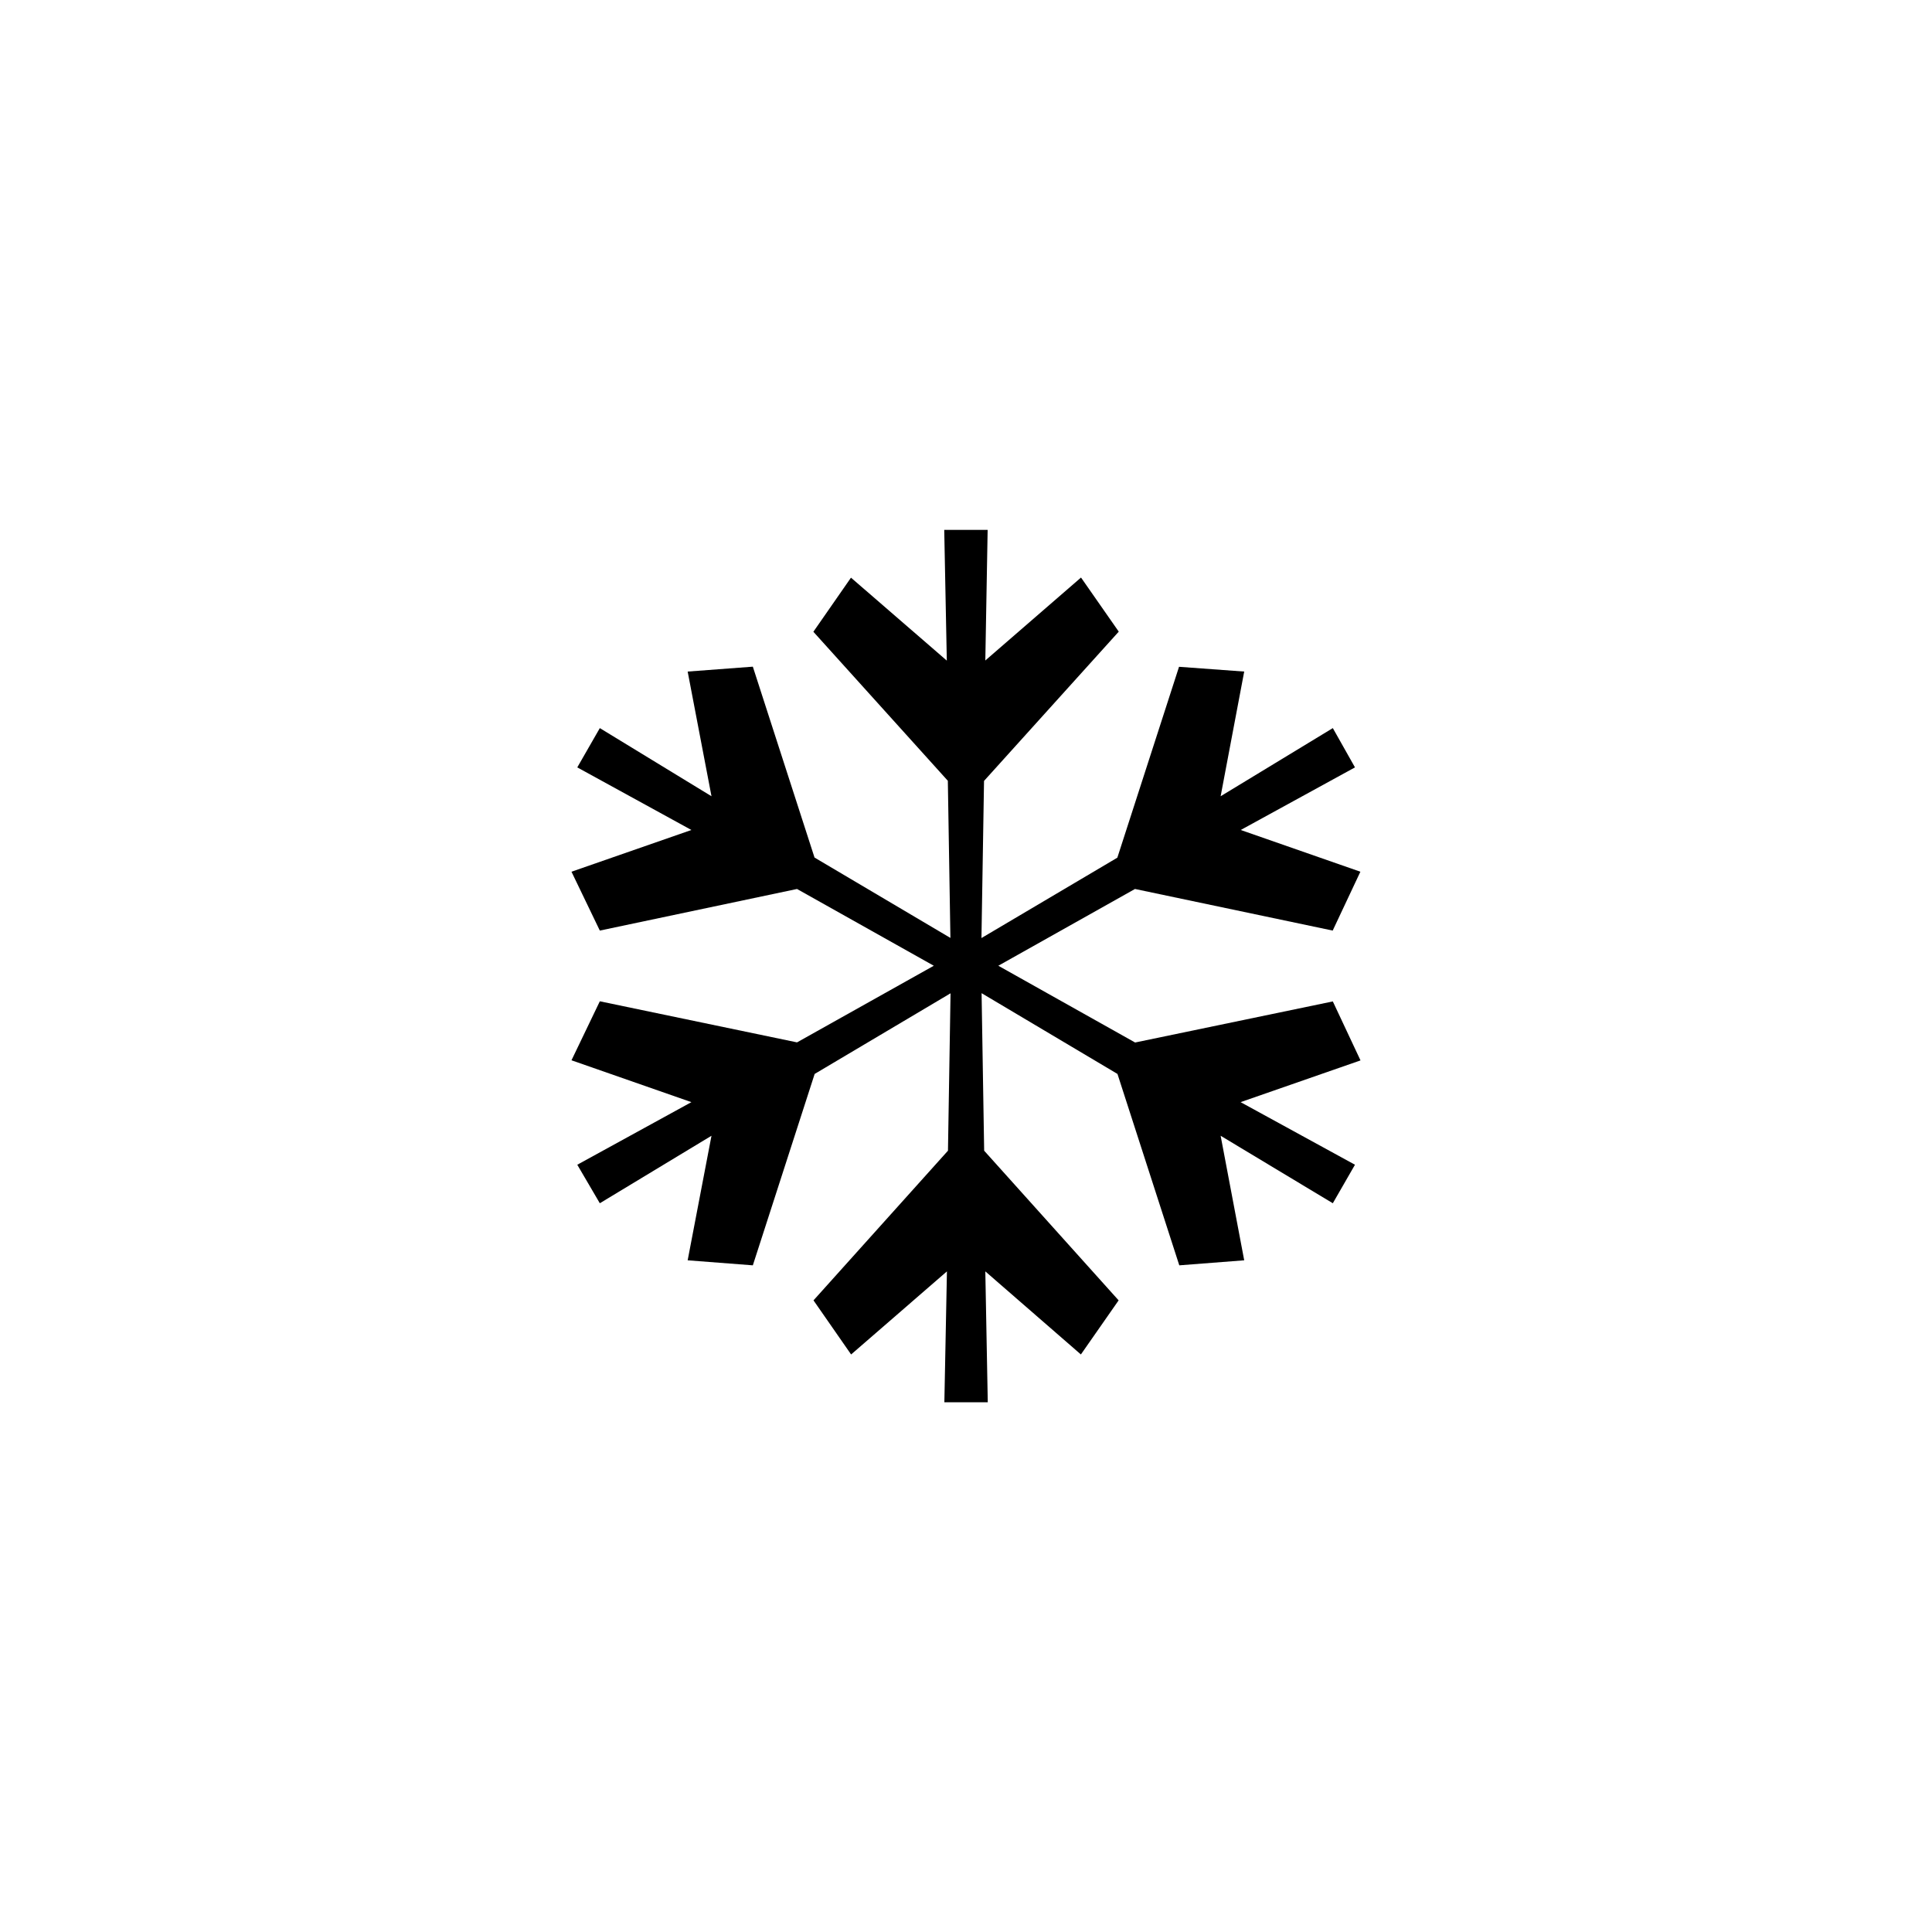 <?xml version="1.0" encoding="utf-8"?>
<!-- Generator: Adobe Illustrator 14.0.0, SVG Export Plug-In . SVG Version: 6.00 Build 43363)  -->
<!DOCTYPE svg PUBLIC "-//W3C//DTD SVG 1.1//EN" "http://www.w3.org/Graphics/SVG/1.1/DTD/svg11.dtd">
<svg version="1.1" id="Layer_1" xmlns="http://www.w3.org/2000/svg" xmlns:xlink="http://www.w3.org/1999/xlink" x="0px" y="0px"
	 width="15px" height="15px" viewBox="0 0 15 15" enable-background="new 0 0 15 15" xml:space="preserve">
<path d="M10.562,6.768l-0.215,0.457L8.812,6.902L7.751,7.498l1.062,0.596l1.535-0.319l0.215,0.458L9.632,8.557l0.888,0.486
	l-0.172,0.299L9.477,8.818L9.66,9.785L9.156,9.824l-0.48-1.486L7.621,7.711l0.02,1.223l1.044,1.162l-0.293,0.42L7.65,9.871
	l0.019,1.016H7.332l0.02-1.016l-0.744,0.645l-0.292-0.42L7.36,8.934l0.02-1.222L6.325,8.338l-0.48,1.486L5.339,9.785l0.185-0.967
	L4.657,9.342L4.482,9.043l0.886-0.486L4.437,8.232l0.22-0.458l1.531,0.319L7.25,7.498L6.188,6.902L4.657,7.225l-0.22-0.457
	l0.931-0.324L4.482,5.958l0.175-0.305l0.867,0.529L5.339,5.214l0.506-0.038l0.479,1.482l1.055,0.624l-0.02-1.22L6.315,4.905
	l0.292-0.42l0.744,0.644l-0.02-1.015h0.337L7.65,5.128l0.743-0.644l0.293,0.42L7.64,6.063l-0.02,1.22l1.055-0.624l0.479-1.482
	L9.66,5.214L9.477,6.182l0.871-0.529l0.172,0.305L9.633,6.444L10.562,6.768z"/>
</svg>

